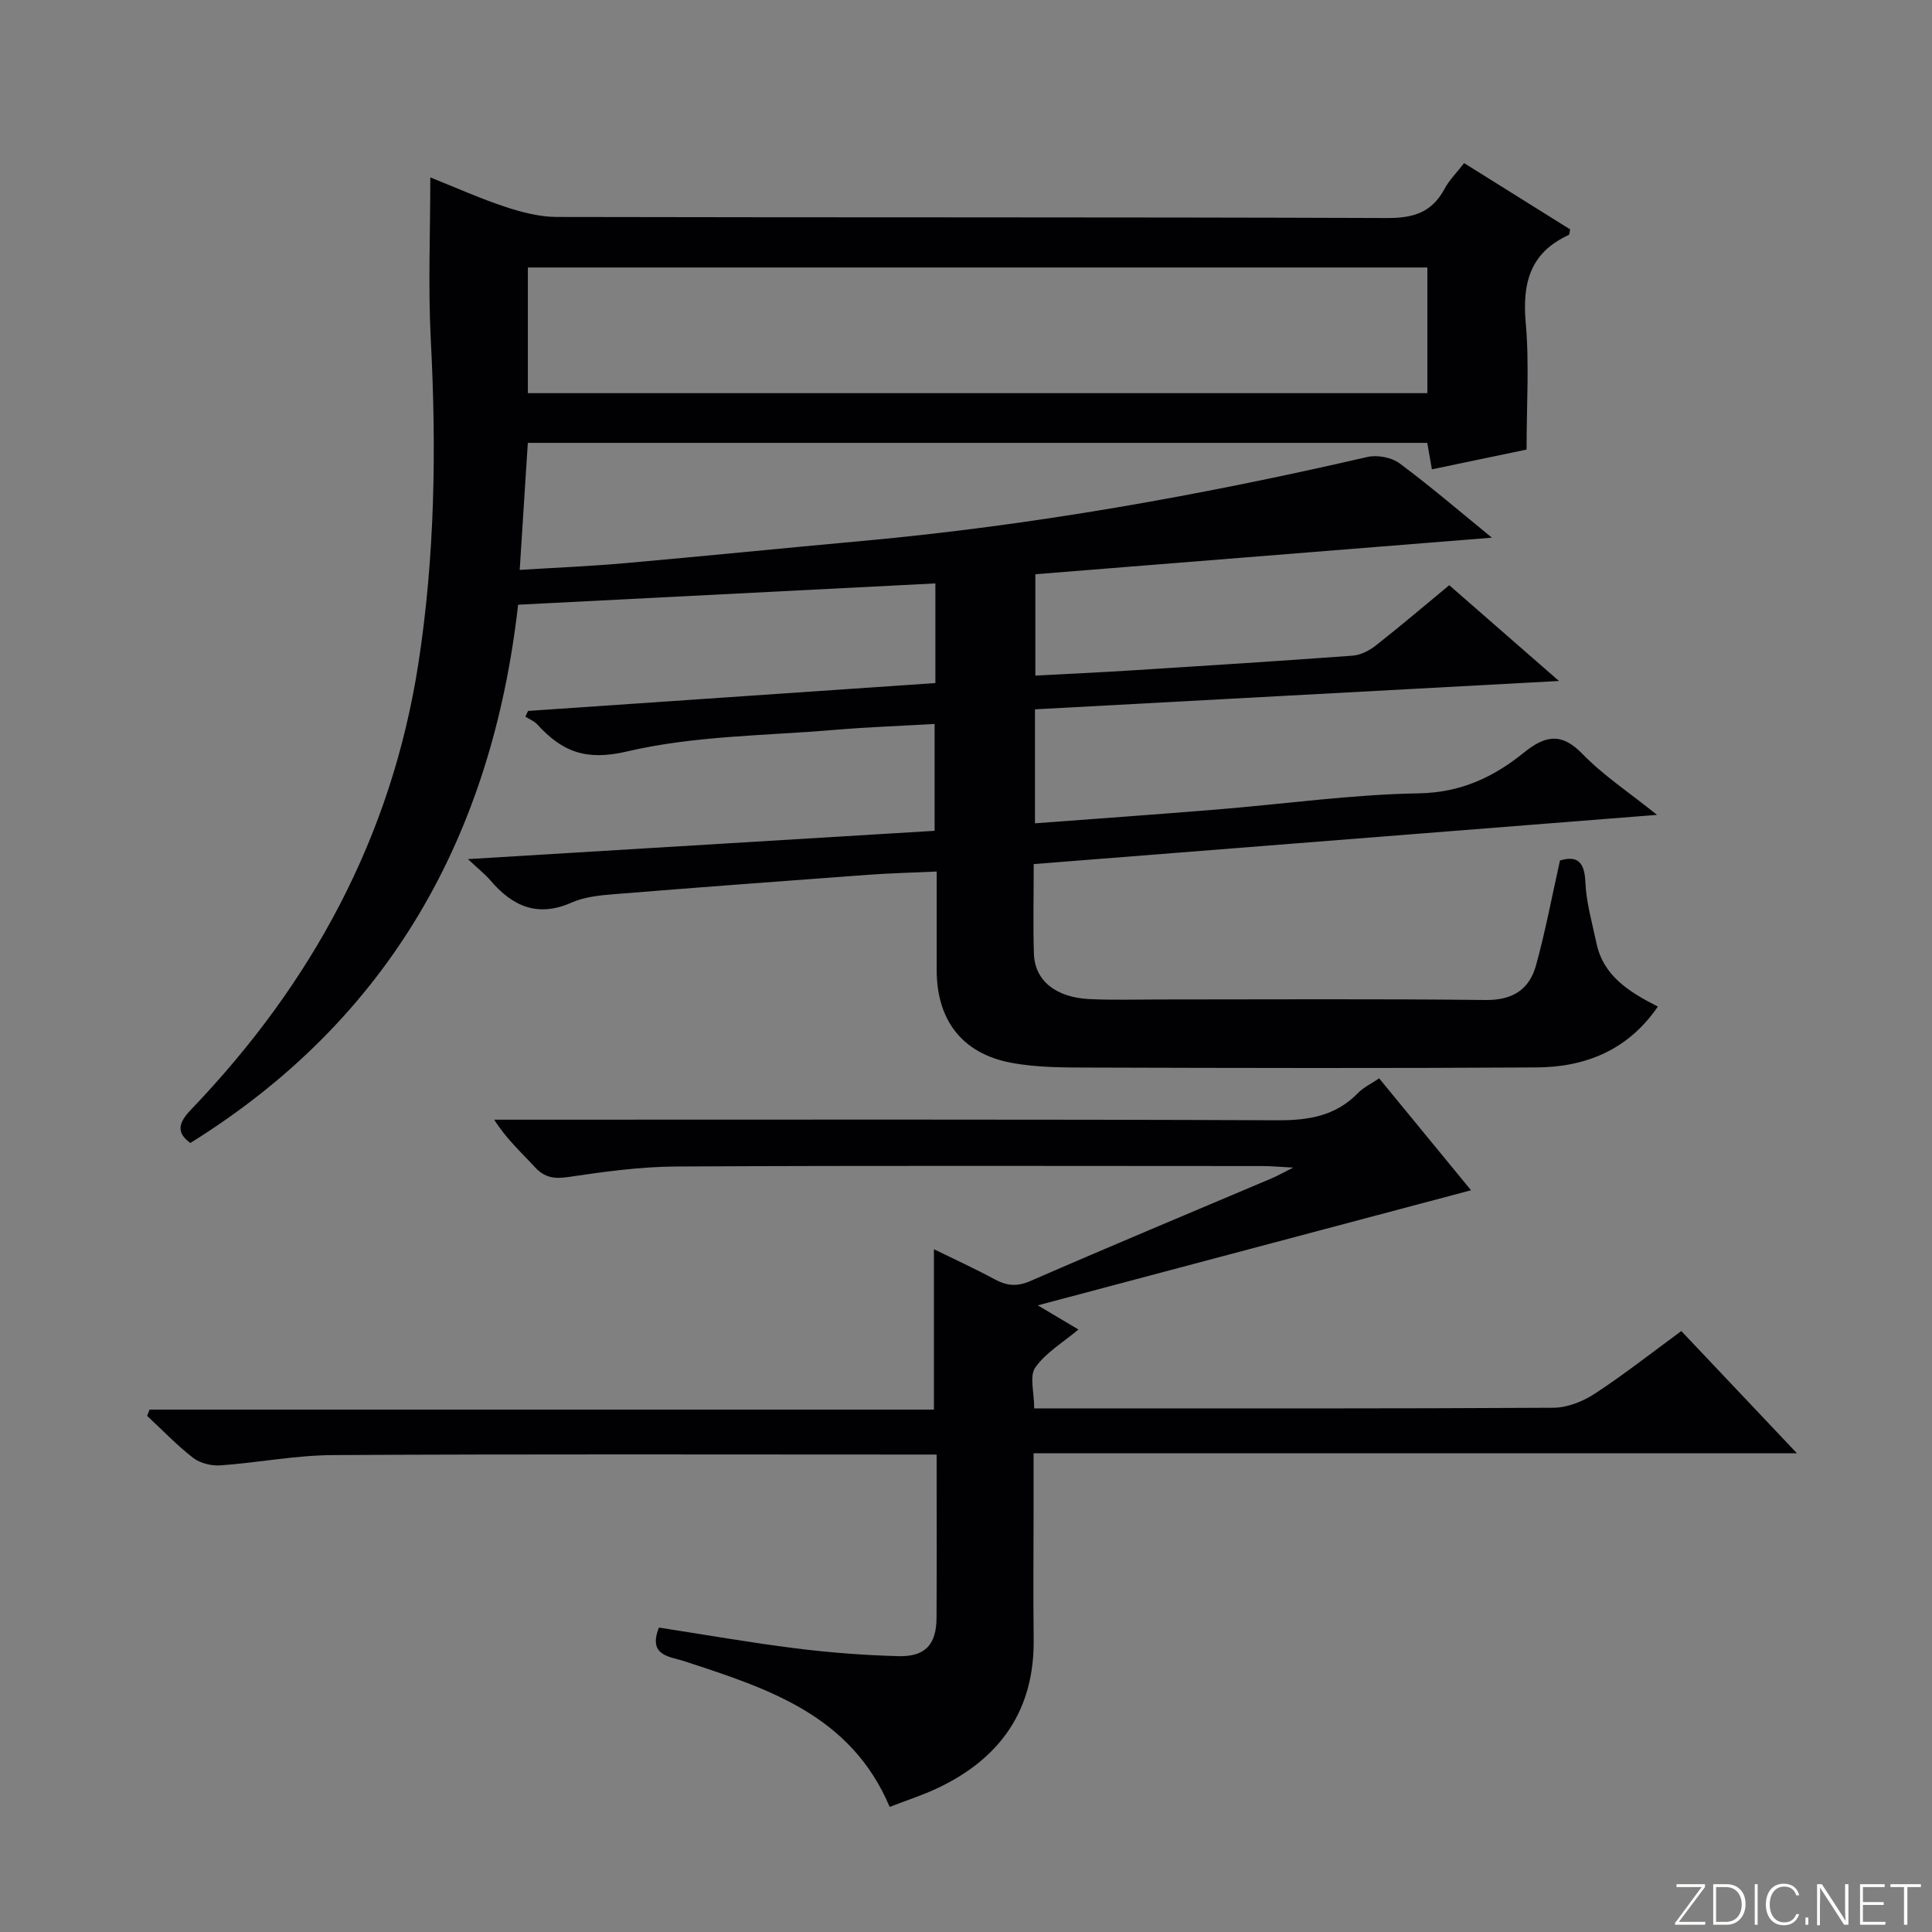 <svg enable-background="new 0 0 400 400" viewBox="0 0 400 400" xmlns="http://www.w3.org/2000/svg"><rect x="0" y="0" width="400" height="400" fill="#808080" stroke="none"/><g fill="#fbfcfa"><path d="m346.9 398 5.4-7.3h-5.2v-.6h5.9v.6l-5.4 7.2h5.5l-.1.6h-6.2v-.5z"/><path d="m354.7 390.1h2.8c2.3 0 3.9 1.6 3.9 4.1s-1.6 4.3-3.9 4.3h-2.8zm.6 7.8h2c2.2 0 3.3-1.6 3.3-3.6 0-1.8-1-3.6-3.3-3.6h-2z"/><path d="m363.9 390.1v8.4h-.6v-8.4z"/><path d="m372.5 396.3c-.4 1.3-1.4 2.3-3.2 2.3-2.4 0-3.7-1.9-3.7-4.3 0-2.3 1.2-4.3 3.7-4.3 1.8 0 2.9 1 3.2 2.4h-.6c-.4-1.1-1.1-1.8-2.5-1.8-2.1 0-3 1.9-3 3.7s.9 3.7 3 3.7c1.4 0 2.1-.7 2.5-1.7z"/><path d="m373.8 398.5v-1.5h.6v1.5z"/><path d="m376.2 398.5v-8.4h1c1.3 2 4.4 6.7 4.9 7.6-.1-1.2-.1-2.4-.1-3.8v-3.8h.7v8.4h-.9c-1.2-1.9-4.4-6.8-5-7.7.1 1.1 0 2.3 0 3.9v3.9h-.6z"/><path d="m390 394.4h-4.3v3.5h4.7l-.1.6h-5.2v-8.4h5.1v.6h-4.5v3.1h4.3v.7z"/><path d="m394.2 390.7h-2.8v-.6h6.3v.6h-2.8v7.8h-.7z"/></g><path d="m109.28 91.69c-.57 8.92-1.1 17.21-1.68 26.3 7.35-.46 14.58-.75 21.77-1.39 16.39-1.45 32.76-3.11 49.14-4.6 35.3-3.22 70.09-9.43 104.6-17.39 2.04-.47 4.98.08 6.64 1.31 6.49 4.82 12.63 10.1 19.13 15.4-31.73 2.54-62.96 5.04-94.52 7.57v20.98c6.73-.36 13.31-.65 19.89-1.07 15.27-.96 30.53-1.93 45.78-3.05 1.66-.12 3.46-1.04 4.81-2.1 5.08-3.99 10-8.18 15.21-12.49 7.4 6.45 14.52 12.67 22.72 19.83-36.84 1.99-72.54 3.92-108.49 5.87v23.6c12.71-.96 25.23-1.84 37.75-2.87 13.91-1.13 27.8-3.1 41.72-3.34 8.7-.15 15.45-3.34 21.73-8.41 4.33-3.49 7.72-4.32 12.14.24 4.34 4.48 9.68 7.99 15.45 12.63-43.64 3.45-86.22 6.81-129.05 10.19 0 6.62-.15 12.6.04 18.58.18 5.53 4.49 9.03 11.51 9.37 4.82.23 9.66.08 14.5.08 22.5 0 45-.15 67.49.11 5.63.07 9.08-2.19 10.46-7.19 1.93-6.99 3.27-14.15 4.96-21.7 3.12-.91 5.06-.21 5.25 4.41.17 4.26 1.41 8.5 2.3 12.72 1.43 6.75 6.65 10.03 12.71 13.12-6.19 9.04-14.99 12.54-25.16 12.6-30.66.19-61.33.12-91.99.03-5.63-.02-11.38.03-16.86-1.02-10.12-1.95-15.29-8.89-15.3-19.16-.01-6.64 0-13.28 0-20.41-4.96.23-9.54.34-14.09.67-17.56 1.29-35.13 2.6-52.68 4.02-2.96.24-6.11.54-8.77 1.72-7.04 3.13-12.26.83-16.85-4.57-1.06-1.25-2.38-2.27-4.66-4.41 32.83-1.99 64.52-3.91 96.62-5.86 0-7.28 0-14.31 0-22.12-6.89.4-13.79.64-20.67 1.22-14.38 1.22-29.08 1.2-43 4.47-8.6 2.02-13.46 0-18.57-5.57-.65-.71-1.65-1.1-2.48-1.64.18-.39.37-.79.55-1.18 28.05-1.92 56.11-3.84 84.33-5.77 0-7.02 0-13.59 0-20.63-28.79 1.47-57.29 2.92-86.39 4.41-5.4 47.65-26.51 85.73-67.86 111.44-3.04-2.2-2.42-4.24.16-6.93 24.93-26.01 41.47-56.34 47.04-92.26 3.45-22.29 3.75-44.67 2.58-67.15-.57-10.94-.1-21.93-.1-33.57 5.46 2.18 10.44 4.42 15.6 6.12 3.4 1.12 7.05 2.06 10.59 2.07 57.33.13 114.65.01 171.98.22 5.42.02 9.2-1.19 11.79-6 1-1.86 2.57-3.42 4.08-5.37 7.49 4.68 14.75 9.22 21.96 13.73-.15.58-.14 1.08-.32 1.16-8 3.65-9.62 9.98-8.88 18.23.75 8.39.17 16.91.17 26.19-5.74 1.2-12.49 2.61-19.6 4.09-.33-1.89-.63-3.58-.96-5.48-62.03 0-123.95 0-186.22 0zm.01-10.29h186.23c0-8.99 0-17.55 0-26.02-62.28 0-124.15 0-186.23 0z" fill="#010103"/><path d="m285.54 223.26c6.43 7.83 12.8 15.59 19.02 23.17-29.74 7.9-58.98 15.67-89.7 23.83 3.7 2.2 6 3.56 8.42 5-3.17 2.67-6.75 4.77-8.93 7.86-1.25 1.77-.23 5.14-.23 8.47h5.52c33.99 0 67.99.07 101.98-.13 2.89-.02 6.11-1.3 8.58-2.92 6.09-3.99 11.83-8.51 17.9-12.96 7.85 8.3 15.48 16.36 23.94 25.31-53.15 0-105.27 0-158.05 0v11.98c0 8.83-.09 17.66.02 26.5.18 14.61-6.83 24.59-19.7 30.75-3.24 1.55-6.71 2.65-10.11 3.98-8.09-19.13-25.37-24.54-42.53-30.17-3.06-1-7.56-1.08-5.25-6.96 9.34 1.44 18.76 3.1 28.23 4.29 7.08.89 14.22 1.44 21.35 1.63 5.58.15 7.87-2.42 7.9-7.94.06-10.99.02-21.98.02-33.8-2.01 0-3.76 0-5.51 0-39.83 0-79.65-.12-119.48.11-7.77.04-15.52 1.58-23.3 2.13-1.85.13-4.17-.43-5.61-1.53-3.4-2.63-6.4-5.78-9.56-8.72.17-.43.34-.87.51-1.3h162.39c0-11.34 0-21.9 0-33.2 4.23 2.07 8.49 4.02 12.61 6.24 2.51 1.35 4.59 1.55 7.39.33 16.59-7.24 33.31-14.2 49.98-21.27 1.03-.44 2.02-1 4.41-2.2-3.04-.16-4.62-.32-6.19-.32-40.49-.01-80.99-.12-121.48.09-7.44.04-14.91 1.06-22.29 2.16-2.97.45-5 .2-7.06-2.04-2.78-3.03-5.86-5.77-8.41-9.81h5.7c52.16 0 104.32-.1 156.47.12 6.5.03 12.08-.9 16.72-5.69 1.13-1.15 2.71-1.89 4.33-2.99z" fill="#010103"/></svg>
